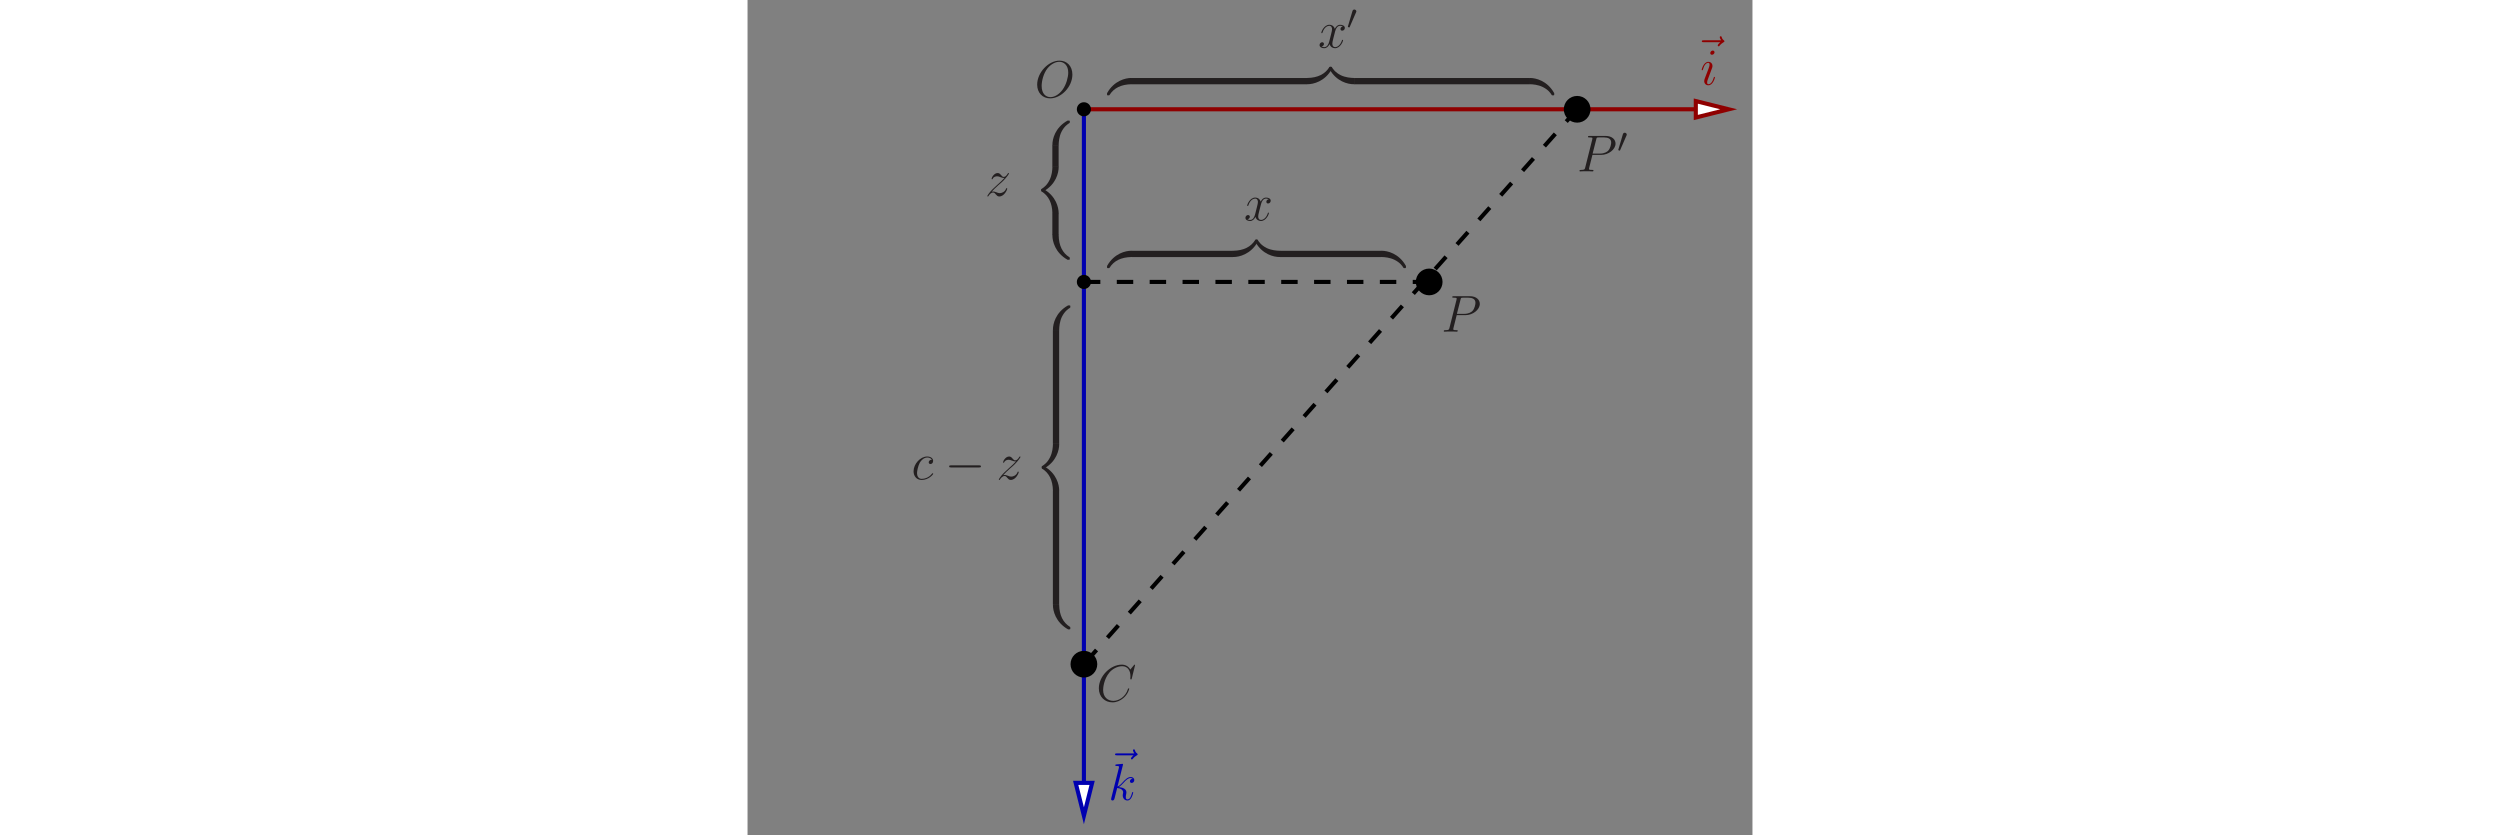<?xml version="1.0" encoding="UTF-8"?>
<svg xmlns="http://www.w3.org/2000/svg" xmlns:xlink="http://www.w3.org/1999/xlink" width="431pt"  viewBox="0 0 231 192">
<rect x="0" y="0" width="231" height="192" fill="#808080" stroke="none"/>
<defs>
<g>
<g id="glyph-0-0">
<path d="M 1.094 5.5 C 1.375 5.5 1.438 5.5 1.438 5.328 C 1.453 4.609 1.547 3.422 2.062 2.344 C 2.719 1.047 3.469 0.562 3.938 0.266 C 4 0.234 4 0.156 4 0 C 4 -0.281 3.984 -0.281 3.688 -0.281 L 3.484 -0.281 C 0.562 1.344 0 4.031 0 5.25 C 0 5.5 0.016 5.5 0.328 5.5 Z M 1.094 5.5 "/>
</g>
<g id="glyph-0-1">
<path d="M -2.062 5.672 C 0.875 4.047 1.438 1.344 1.438 0.125 C 1.438 -0.125 1.422 -0.125 1.094 -0.125 L 0.328 -0.125 C 0.062 -0.125 0 -0.125 0 0.047 C -0.016 0.781 -0.109 1.953 -0.641 3.031 C -1.281 4.328 -2.031 4.812 -2.5 5.109 C -2.562 5.156 -2.562 5.219 -2.562 5.375 C -2.562 5.656 -2.547 5.672 -2.25 5.672 Z M -2.062 5.672 "/>
</g>
<g id="glyph-0-2">
<path d="M 1.094 5.5 C 1.422 5.5 1.438 5.5 1.438 5.25 C 1.438 4.031 0.859 1.344 -2.062 -0.281 L -2.25 -0.281 C -2.547 -0.281 -2.562 -0.281 -2.562 0 C -2.562 0.234 -2.547 0.234 -2.469 0.297 C -0.891 1.281 -0.047 2.922 0 5.359 C 0 5.5 0.078 5.5 0.328 5.5 Z M 1.094 5.5 "/>
</g>
<g id="glyph-0-3">
<path d="M 3.688 5.672 C 3.984 5.672 4 5.656 4 5.375 C 4 5.156 3.984 5.141 3.891 5.078 C 2.328 4.094 1.484 2.453 1.438 0.031 C 1.438 -0.125 1.344 -0.125 1.094 -0.125 L 0.328 -0.125 C 0.016 -0.125 0 -0.125 0 0.125 C 0 1.344 0.578 4.047 3.484 5.672 Z M 3.688 5.672 "/>
</g>
<g id="glyph-1-0">
<path d="M 6.391 -7.141 C 6.25 -7 5.812 -6.594 5.812 -6.422 C 5.812 -6.297 5.922 -6.188 6.031 -6.188 C 6.141 -6.188 6.188 -6.266 6.281 -6.391 C 6.562 -6.734 6.891 -6.969 7.156 -7.125 C 7.281 -7.203 7.359 -7.234 7.359 -7.359 C 7.359 -7.469 7.266 -7.531 7.203 -7.594 C 6.859 -7.812 6.781 -8.141 6.734 -8.281 C 6.703 -8.375 6.672 -8.516 6.5 -8.516 C 6.438 -8.516 6.281 -8.469 6.281 -8.297 C 6.281 -8.188 6.359 -7.906 6.594 -7.578 L 2.562 -7.578 C 2.359 -7.578 2.156 -7.578 2.156 -7.344 C 2.156 -7.141 2.375 -7.141 2.562 -7.141 Z M 6.391 -7.141 "/>
</g>
<g id="glyph-1-1">
<path d="M 3.375 -1.703 C 3.375 -1.766 3.328 -1.812 3.266 -1.812 C 3.156 -1.812 3.141 -1.781 3.078 -1.578 C 2.766 -0.484 2.281 -0.125 1.891 -0.125 C 1.75 -0.125 1.578 -0.156 1.578 -0.516 C 1.578 -0.844 1.719 -1.188 1.859 -1.547 L 2.688 -3.781 C 2.719 -3.875 2.812 -4.094 2.812 -4.312 C 2.812 -4.812 2.453 -5.266 1.859 -5.266 C 0.766 -5.266 0.328 -3.531 0.328 -3.438 C 0.328 -3.391 0.375 -3.328 0.453 -3.328 C 0.562 -3.328 0.578 -3.375 0.625 -3.547 C 0.906 -4.547 1.359 -5.031 1.828 -5.031 C 1.938 -5.031 2.141 -5.016 2.141 -4.641 C 2.141 -4.328 1.984 -3.938 1.891 -3.672 L 1.047 -1.453 C 0.984 -1.25 0.906 -1.062 0.906 -0.844 C 0.906 -0.312 1.281 0.125 1.859 0.125 C 2.953 0.125 3.375 -1.625 3.375 -1.703 Z M 3.281 -7.453 C 3.281 -7.641 3.141 -7.859 2.875 -7.859 C 2.609 -7.859 2.297 -7.594 2.297 -7.281 C 2.297 -6.984 2.547 -6.891 2.688 -6.891 C 3.016 -6.891 3.281 -7.203 3.281 -7.453 Z M 3.281 -7.453 "/>
</g>
<g id="glyph-1-2">
<path d="M 3.359 -8 C 3.375 -8.047 3.391 -8.109 3.391 -8.172 C 3.391 -8.297 3.281 -8.297 3.25 -8.297 C 3.234 -8.297 2.812 -8.266 2.594 -8.234 C 2.391 -8.219 2.219 -8.203 2 -8.188 C 1.703 -8.156 1.625 -8.156 1.625 -7.938 C 1.625 -7.812 1.75 -7.812 1.859 -7.812 C 2.469 -7.812 2.469 -7.703 2.469 -7.594 C 2.469 -7.547 2.469 -7.516 2.422 -7.297 L 0.703 -0.469 C 0.656 -0.281 0.656 -0.266 0.656 -0.188 C 0.656 0.078 0.859 0.125 0.984 0.125 C 1.312 0.125 1.391 -0.141 1.484 -0.516 L 2.047 -2.75 C 2.906 -2.656 3.422 -2.297 3.422 -1.719 C 3.422 -1.656 3.422 -1.609 3.375 -1.422 C 3.328 -1.25 3.328 -1.094 3.328 -1.047 C 3.328 -0.344 3.797 0.125 4.406 0.125 C 4.953 0.125 5.234 -0.375 5.328 -0.547 C 5.578 -0.984 5.734 -1.656 5.734 -1.703 C 5.734 -1.766 5.688 -1.812 5.625 -1.812 C 5.516 -1.812 5.5 -1.766 5.453 -1.578 C 5.281 -0.953 5.031 -0.125 4.422 -0.125 C 4.188 -0.125 4.031 -0.234 4.031 -0.688 C 4.031 -0.922 4.078 -1.188 4.125 -1.359 C 4.172 -1.578 4.172 -1.594 4.172 -1.734 C 4.172 -2.438 3.531 -2.828 2.438 -2.969 C 2.875 -3.234 3.297 -3.703 3.469 -3.891 C 4.141 -4.656 4.609 -5.031 5.156 -5.031 C 5.438 -5.031 5.516 -4.953 5.594 -4.891 C 5.156 -4.844 4.984 -4.531 4.984 -4.297 C 4.984 -4 5.219 -3.906 5.375 -3.906 C 5.703 -3.906 5.984 -4.188 5.984 -4.562 C 5.984 -4.906 5.719 -5.266 5.172 -5.266 C 4.516 -5.266 3.984 -4.812 3.125 -3.844 C 3.016 -3.703 2.562 -3.25 2.125 -3.078 Z M 3.359 -8 "/>
</g>
<g id="glyph-1-3">
<path d="M 8.672 -5.234 C 8.672 -7.203 7.391 -8.422 5.719 -8.422 C 3.156 -8.422 0.578 -5.672 0.578 -2.906 C 0.578 -1.031 1.812 0.25 3.547 0.25 C 6.062 0.25 8.672 -2.359 8.672 -5.234 Z M 3.625 -0.031 C 2.641 -0.031 1.609 -0.734 1.609 -2.609 C 1.609 -3.688 2 -5.469 2.969 -6.672 C 3.844 -7.719 4.859 -8.156 5.656 -8.156 C 6.703 -8.156 7.719 -7.391 7.719 -5.672 C 7.719 -4.609 7.266 -2.938 6.469 -1.812 C 5.594 -0.578 4.5 -0.031 3.625 -0.031 Z M 3.625 -0.031 "/>
</g>
<g id="glyph-1-4">
<path d="M 1.516 -0.969 C 2.031 -1.547 2.453 -1.922 3.047 -2.469 C 3.766 -3.078 4.078 -3.375 4.25 -3.562 C 5.078 -4.391 5.5 -5.078 5.5 -5.172 C 5.5 -5.266 5.406 -5.266 5.375 -5.266 C 5.297 -5.266 5.266 -5.219 5.219 -5.141 C 4.906 -4.625 4.625 -4.375 4.312 -4.375 C 4.062 -4.375 3.938 -4.484 3.703 -4.766 C 3.453 -5.062 3.25 -5.266 2.906 -5.266 C 2.031 -5.266 1.5 -4.188 1.5 -3.938 C 1.5 -3.891 1.516 -3.828 1.625 -3.828 C 1.719 -3.828 1.734 -3.875 1.766 -3.953 C 1.969 -4.438 2.547 -4.516 2.766 -4.516 C 3.031 -4.516 3.266 -4.438 3.516 -4.328 C 3.969 -4.141 4.156 -4.141 4.281 -4.141 C 4.359 -4.141 4.406 -4.141 4.469 -4.141 C 4.078 -3.688 3.438 -3.109 2.891 -2.625 L 1.688 -1.5 C 0.953 -0.766 0.516 -0.062 0.516 0.031 C 0.516 0.094 0.578 0.125 0.641 0.125 C 0.719 0.125 0.734 0.109 0.812 -0.031 C 1 -0.328 1.391 -0.781 1.828 -0.781 C 2.078 -0.781 2.203 -0.688 2.438 -0.391 C 2.672 -0.125 2.875 0.125 3.25 0.125 C 4.422 0.125 5.094 -1.406 5.094 -1.672 C 5.094 -1.719 5.078 -1.797 4.953 -1.797 C 4.859 -1.797 4.859 -1.75 4.812 -1.625 C 4.547 -0.922 3.844 -0.641 3.375 -0.641 C 3.125 -0.641 2.891 -0.719 2.641 -0.828 C 2.156 -1.016 2.031 -1.016 1.875 -1.016 C 1.75 -1.016 1.625 -1.016 1.516 -0.969 Z M 1.516 -0.969 "/>
</g>
<g id="glyph-1-5">
<path d="M 4.672 -4.5 C 4.453 -4.5 4.344 -4.5 4.172 -4.344 C 4.094 -4.297 3.969 -4.109 3.969 -3.922 C 3.969 -3.688 4.141 -3.531 4.375 -3.531 C 4.656 -3.531 4.984 -3.781 4.984 -4.25 C 4.984 -4.828 4.438 -5.266 3.609 -5.266 C 2.047 -5.266 0.484 -3.562 0.484 -1.859 C 0.484 -0.828 1.125 0.125 2.344 0.125 C 3.969 0.125 5 -1.141 5 -1.297 C 5 -1.375 4.922 -1.438 4.875 -1.438 C 4.844 -1.438 4.828 -1.422 4.719 -1.312 C 3.953 -0.297 2.828 -0.125 2.359 -0.125 C 1.547 -0.125 1.281 -0.844 1.281 -1.438 C 1.281 -1.859 1.484 -3.016 1.906 -3.828 C 2.219 -4.391 2.875 -5.031 3.625 -5.031 C 3.781 -5.031 4.438 -5.016 4.672 -4.5 Z M 4.672 -4.5 "/>
</g>
<g id="glyph-1-6">
<path d="M 5.672 -4.875 C 5.281 -4.812 5.141 -4.516 5.141 -4.297 C 5.141 -4 5.359 -3.906 5.531 -3.906 C 5.891 -3.906 6.141 -4.219 6.141 -4.547 C 6.141 -5.047 5.562 -5.266 5.062 -5.266 C 4.344 -5.266 3.938 -4.547 3.828 -4.328 C 3.547 -5.219 2.812 -5.266 2.594 -5.266 C 1.375 -5.266 0.734 -3.703 0.734 -3.438 C 0.734 -3.391 0.781 -3.328 0.859 -3.328 C 0.953 -3.328 0.984 -3.406 1 -3.453 C 1.406 -4.781 2.219 -5.031 2.562 -5.031 C 3.094 -5.031 3.203 -4.531 3.203 -4.25 C 3.203 -3.984 3.125 -3.703 2.984 -3.125 L 2.578 -1.5 C 2.406 -0.781 2.062 -0.125 1.422 -0.125 C 1.359 -0.125 1.062 -0.125 0.812 -0.281 C 1.25 -0.359 1.344 -0.719 1.344 -0.859 C 1.344 -1.094 1.156 -1.25 0.938 -1.25 C 0.641 -1.25 0.328 -0.984 0.328 -0.609 C 0.328 -0.109 0.891 0.125 1.406 0.125 C 1.984 0.125 2.391 -0.328 2.641 -0.828 C 2.828 -0.125 3.438 0.125 3.875 0.125 C 5.094 0.125 5.734 -1.453 5.734 -1.703 C 5.734 -1.766 5.688 -1.812 5.625 -1.812 C 5.516 -1.812 5.5 -1.75 5.469 -1.656 C 5.141 -0.609 4.453 -0.125 3.906 -0.125 C 3.484 -0.125 3.266 -0.438 3.266 -0.922 C 3.266 -1.188 3.312 -1.375 3.5 -2.156 L 3.922 -3.797 C 4.094 -4.5 4.5 -5.031 5.062 -5.031 C 5.078 -5.031 5.422 -5.031 5.672 -4.875 Z M 5.672 -4.875 "/>
</g>
<g id="glyph-1-7">
<path d="M 3.531 -3.797 L 5.547 -3.797 C 7.203 -3.797 8.844 -5.016 8.844 -6.391 C 8.844 -7.312 8.062 -8.156 6.547 -8.156 L 2.859 -8.156 C 2.625 -8.156 2.516 -8.156 2.516 -7.938 C 2.516 -7.812 2.625 -7.812 2.812 -7.812 C 3.531 -7.812 3.531 -7.719 3.531 -7.594 C 3.531 -7.562 3.531 -7.5 3.484 -7.312 L 1.875 -0.891 C 1.766 -0.469 1.75 -0.344 0.906 -0.344 C 0.688 -0.344 0.562 -0.344 0.562 -0.125 C 0.562 0 0.672 0 0.734 0 C 0.969 0 1.203 -0.031 1.438 -0.031 L 2.828 -0.031 C 3.062 -0.031 3.312 0 3.531 0 C 3.641 0 3.766 0 3.766 -0.234 C 3.766 -0.344 3.656 -0.344 3.484 -0.344 C 2.766 -0.344 2.75 -0.438 2.75 -0.547 C 2.75 -0.609 2.766 -0.688 2.766 -0.75 Z M 4.406 -7.344 C 4.5 -7.797 4.547 -7.812 5.016 -7.812 L 6.203 -7.812 C 7.094 -7.812 7.844 -7.531 7.844 -6.641 C 7.844 -6.328 7.688 -5.312 7.141 -4.75 C 6.938 -4.547 6.359 -4.094 5.266 -4.094 L 3.578 -4.094 Z M 4.406 -7.344 "/>
</g>
<g id="glyph-1-8">
<path d="M 8.922 -8.312 C 8.922 -8.422 8.844 -8.422 8.828 -8.422 C 8.797 -8.422 8.75 -8.422 8.656 -8.297 L 7.828 -7.297 C 7.406 -8.016 6.75 -8.422 5.859 -8.422 C 3.281 -8.422 0.594 -5.797 0.594 -2.984 C 0.594 -0.984 2 0.25 3.734 0.25 C 4.703 0.25 5.531 -0.156 6.234 -0.734 C 7.266 -1.609 7.578 -2.766 7.578 -2.875 C 7.578 -2.969 7.484 -2.969 7.453 -2.969 C 7.344 -2.969 7.328 -2.906 7.297 -2.859 C 6.75 -0.984 5.141 -0.094 3.938 -0.094 C 2.672 -0.094 1.578 -0.906 1.578 -2.609 C 1.578 -2.984 1.703 -5.062 3.047 -6.641 C 3.703 -7.406 4.828 -8.062 5.969 -8.062 C 7.281 -8.062 7.859 -6.984 7.859 -5.766 C 7.859 -5.453 7.828 -5.188 7.828 -5.141 C 7.828 -5.031 7.953 -5.031 7.984 -5.031 C 8.109 -5.031 8.125 -5.047 8.172 -5.266 Z M 8.922 -8.312 "/>
</g>
<g id="glyph-2-0">
<path d="M 7.875 -2.75 C 8.078 -2.75 8.297 -2.75 8.297 -2.984 C 8.297 -3.234 8.078 -3.234 7.875 -3.234 L 1.406 -3.234 C 1.203 -3.234 0.984 -3.234 0.984 -2.984 C 0.984 -2.75 1.203 -2.75 1.406 -2.75 Z M 7.875 -2.75 "/>
</g>
<g id="glyph-3-0">
<path d="M 5.5 -1.094 C 5.5 -1.422 5.5 -1.438 5.25 -1.438 C 4.031 -1.438 1.344 -0.859 -0.281 2.062 L -0.281 2.25 C -0.281 2.547 -0.281 2.562 0 2.562 C 0.234 2.562 0.234 2.547 0.297 2.469 C 1.281 0.891 2.922 0.047 5.359 0 C 5.5 0 5.5 -0.078 5.5 -0.328 Z M 5.5 -1.094 "/>
</g>
<g id="glyph-3-1">
<path d="M 5.672 -3.688 C 5.672 -3.984 5.656 -4 5.375 -4 C 5.156 -4 5.141 -3.984 5.078 -3.891 C 4.094 -2.328 2.453 -1.484 0.031 -1.438 C -0.125 -1.438 -0.125 -1.344 -0.125 -1.094 L -0.125 -0.328 C -0.125 -0.016 -0.125 0 0.125 0 C 1.344 0 4.047 -0.578 5.672 -3.484 Z M 5.672 -3.688 "/>
</g>
<g id="glyph-3-2">
<path d="M 5.5 -1.094 C 5.5 -1.375 5.5 -1.438 5.328 -1.438 C 4.609 -1.453 3.422 -1.547 2.344 -2.062 C 1.047 -2.719 0.562 -3.469 0.266 -3.938 C 0.234 -4 0.156 -4 0 -4 C -0.281 -4 -0.281 -3.984 -0.281 -3.688 L -0.281 -3.484 C 1.344 -0.562 4.031 0 5.25 0 C 5.5 0 5.5 -0.016 5.5 -0.328 Z M 5.5 -1.094 "/>
</g>
<g id="glyph-3-3">
<path d="M 5.672 2.062 C 4.047 -0.875 1.344 -1.438 0.125 -1.438 C -0.125 -1.438 -0.125 -1.422 -0.125 -1.094 L -0.125 -0.328 C -0.125 -0.062 -0.125 0 0.047 0 C 0.781 0.016 1.953 0.109 3.031 0.641 C 4.328 1.281 4.812 2.031 5.109 2.5 C 5.156 2.562 5.219 2.562 5.375 2.562 C 5.656 2.562 5.672 2.547 5.672 2.25 Z M 5.672 2.062 "/>
</g>
<g id="glyph-4-0">
<path d="M 2.109 -3.781 C 2.156 -3.875 2.188 -3.938 2.188 -4.016 C 2.188 -4.281 1.938 -4.453 1.719 -4.453 C 1.406 -4.453 1.312 -4.172 1.281 -4.062 L 0.266 -0.625 C 0.234 -0.531 0.234 -0.516 0.234 -0.5 C 0.234 -0.438 0.281 -0.422 0.359 -0.391 C 0.516 -0.328 0.531 -0.328 0.547 -0.328 C 0.562 -0.328 0.609 -0.328 0.672 -0.469 Z M 2.109 -3.781 "/>
</g>
</g>
<clipPath id="clip-0">
<path clip-rule="nonzero" d="M 76 24 L 78 24 L 78 190 L 76 190 Z M 76 24 "/>
</clipPath>
<clipPath id="clip-1">
<path clip-rule="evenodd" d="M 36.719 190.961 L 229.719 190.961 L 229.719 0.961 L 36.719 0.961 Z M 78.012 190.219 L 76.691 190.219 L 75.43 179.953 L 79.211 179.953 Z M 78.012 190.219 "/>
</clipPath>
<clipPath id="clip-2">
<path clip-rule="nonzero" d="M 62 166 L 93 166 L 93 190.961 L 62 190.961 Z M 62 166 "/>
</clipPath>
<clipPath id="clip-3">
<path clip-rule="nonzero" d="M 76 24 L 229 24 L 229 26 L 76 26 Z M 76 24 "/>
</clipPath>
<clipPath id="clip-4">
<path clip-rule="evenodd" d="M 36.719 190.961 L 229.719 190.961 L 229.719 0.961 L 36.719 0.961 Z M 228.242 24.492 L 228.242 25.816 L 217.977 27.012 L 217.977 23.234 Z M 228.242 24.492 "/>
</clipPath>
<clipPath id="clip-5">
<path clip-rule="nonzero" d="M 204 9 L 229.719 9 L 229.719 41 L 204 41 Z M 204 9 "/>
</clipPath>
</defs>
<path fill="none" stroke-width="9.448" stroke-linecap="butt" stroke-linejoin="miter" stroke="rgb(0%, 0%, 0%)" stroke-opacity="1" stroke-dasharray="37.794" stroke-miterlimit="10" d="M 1907.031 1668.789 L 773.203 393.242 " transform="matrix(0.1, 0, 0, -0.1, 0, 192)"/>
<path fill="none" stroke-width="9.448" stroke-linecap="butt" stroke-linejoin="miter" stroke="rgb(0%, 0%, 0%)" stroke-opacity="1" stroke-dasharray="37.794" stroke-miterlimit="10" d="M 1566.875 1271.953 L 773.203 1271.953 " transform="matrix(0.1, 0, 0, -0.1, 0, 192)"/>
<g clip-path="url(#clip-0)">
<g clip-path="url(#clip-1)">
<path fill="none" stroke-width="9.448" stroke-linecap="butt" stroke-linejoin="miter" stroke="rgb(0%, 0%, 68.944%)" stroke-opacity="1" stroke-miterlimit="10" d="M 773.203 1668.789 L 773.203 24.727 " transform="matrix(0.1, 0, 0, -0.1, 0, 192)"/>
</g>
</g>
<path fill-rule="evenodd" fill="rgb(100%, 100%, 100%)" fill-opacity="1" d="M 75.43 179.953 L 77.32 187.512 L 79.211 179.953 Z M 75.43 179.953 "/>
<g clip-path="url(#clip-2)">
<path fill="none" stroke-width="9.448" stroke-linecap="butt" stroke-linejoin="miter" stroke="rgb(0%, 0%, 68.944%)" stroke-opacity="1" stroke-miterlimit="10" d="M 754.297 120.469 L 773.203 44.883 L 792.109 120.469 Z M 754.297 120.469 " transform="matrix(0.1, 0, 0, -0.1, 0, 192)"/>
</g>
<g clip-path="url(#clip-3)">
<g clip-path="url(#clip-4)">
<path fill="none" stroke-width="9.448" stroke-linecap="butt" stroke-linejoin="miter" stroke="rgb(56.055%, 0%, 0%)" stroke-opacity="1" stroke-miterlimit="10" d="M 773.203 1668.789 L 2275.508 1668.789 " transform="matrix(0.1, 0, 0, -0.1, 0, 192)"/>
</g>
</g>
<path fill-rule="evenodd" fill="rgb(100%, 100%, 100%)" fill-opacity="1" d="M 217.977 27.012 L 225.535 25.121 L 217.977 23.234 Z M 217.977 27.012 "/>
<g clip-path="url(#clip-5)">
<path fill="none" stroke-width="9.448" stroke-linecap="butt" stroke-linejoin="miter" stroke="rgb(56.055%, 0%, 0%)" stroke-opacity="1" stroke-miterlimit="10" d="M 2179.766 1649.883 L 2255.352 1668.789 L 2179.766 1687.656 Z M 2179.766 1649.883 " transform="matrix(0.1, 0, 0, -0.1, 0, 192)"/>
</g>
<path fill-rule="evenodd" fill="rgb(0%, 0%, 0%)" fill-opacity="1" d="M 77.32 155.512 C 75.758 155.512 74.484 154.242 74.484 152.68 C 74.484 151.113 75.754 149.844 77.32 149.844 C 78.883 149.844 80.156 151.109 80.156 152.676 C 80.156 154.242 78.887 155.512 77.32 155.512 "/>
<path fill="none" stroke-width="4.724" stroke-linecap="butt" stroke-linejoin="miter" stroke="rgb(0%, 0%, 0%)" stroke-opacity="1" stroke-miterlimit="10" d="M 773.203 364.883 C 757.578 364.883 744.844 377.578 744.844 393.203 C 744.844 408.867 757.539 421.562 773.203 421.562 C 788.828 421.562 801.562 408.906 801.562 393.242 C 801.562 377.578 788.867 364.883 773.203 364.883 Z M 773.203 364.883 " transform="matrix(0.1, 0, 0, -0.1, 0, 192)"/>
<path fill-rule="evenodd" fill="rgb(0%, 0%, 0%)" fill-opacity="1" d="M 77.32 26.508 C 76.555 26.508 75.934 25.887 75.934 25.121 C 75.934 24.359 76.555 23.738 77.32 23.738 C 78.086 23.734 78.707 24.355 78.707 25.121 C 78.707 25.887 78.086 26.508 77.32 26.508 "/>
<path fill="none" stroke-width="4.724" stroke-linecap="butt" stroke-linejoin="miter" stroke="rgb(0%, 0%, 0%)" stroke-opacity="1" stroke-miterlimit="10" d="M 773.203 1654.922 C 765.547 1654.922 759.336 1661.133 759.336 1668.789 C 759.336 1676.406 765.547 1682.617 773.203 1682.617 C 780.859 1682.656 787.07 1676.445 787.07 1668.789 C 787.07 1661.133 780.859 1654.922 773.203 1654.922 Z M 773.203 1654.922 " transform="matrix(0.1, 0, 0, -0.1, 0, 192)"/>
<path fill-rule="evenodd" fill="rgb(0%, 0%, 0%)" fill-opacity="1" d="M 190.703 27.957 C 189.137 27.957 187.867 26.688 187.867 25.125 C 187.867 23.559 189.137 22.289 190.699 22.289 C 192.266 22.285 193.535 23.555 193.535 25.121 C 193.539 26.688 192.27 27.957 190.703 27.957 "/>
<path fill="none" stroke-width="4.724" stroke-linecap="butt" stroke-linejoin="miter" stroke="rgb(0%, 0%, 0%)" stroke-opacity="1" stroke-miterlimit="10" d="M 1907.031 1640.43 C 1891.367 1640.43 1878.672 1653.125 1878.672 1668.75 C 1878.672 1684.414 1891.367 1697.109 1906.992 1697.109 C 1922.656 1697.148 1935.352 1684.453 1935.352 1668.789 C 1935.391 1653.125 1922.695 1640.43 1907.031 1640.43 Z M 1907.031 1640.43 " transform="matrix(0.1, 0, 0, -0.1, 0, 192)"/>
<path fill-rule="evenodd" fill="rgb(0%, 0%, 0%)" fill-opacity="1" d="M 156.688 67.641 C 155.125 67.641 153.855 66.371 153.852 64.809 C 153.852 63.242 155.121 61.973 156.688 61.973 C 158.254 61.973 159.52 63.238 159.523 64.805 C 159.523 66.371 158.254 67.641 156.688 67.641 "/>
<path fill="none" stroke-width="4.724" stroke-linecap="butt" stroke-linejoin="miter" stroke="rgb(0%, 0%, 0%)" stroke-opacity="1" stroke-miterlimit="10" d="M 1566.875 1243.594 C 1551.25 1243.594 1538.555 1256.289 1538.516 1271.914 C 1538.516 1287.578 1551.211 1300.273 1566.875 1300.273 C 1582.539 1300.273 1595.195 1287.617 1595.234 1271.953 C 1595.234 1256.289 1582.539 1243.594 1566.875 1243.594 Z M 1566.875 1243.594 " transform="matrix(0.1, 0, 0, -0.1, 0, 192)"/>
<path fill-rule="evenodd" fill="rgb(0%, 0%, 0%)" fill-opacity="1" d="M 77.32 66.191 C 76.555 66.191 75.934 65.57 75.934 64.809 C 75.934 64.043 76.555 63.422 77.32 63.422 C 78.086 63.422 78.707 64.039 78.707 64.805 C 78.707 65.57 78.086 66.191 77.32 66.191 "/>
<path fill="none" stroke-width="4.724" stroke-linecap="butt" stroke-linejoin="miter" stroke="rgb(0%, 0%, 0%)" stroke-opacity="1" stroke-miterlimit="10" d="M 773.203 1258.086 C 765.547 1258.086 759.336 1264.297 759.336 1271.914 C 759.336 1279.57 765.547 1285.781 773.203 1285.781 C 780.859 1285.781 787.07 1279.609 787.07 1271.953 C 787.07 1264.297 780.859 1258.086 773.203 1258.086 Z M 773.203 1258.086 " transform="matrix(0.1, 0, 0, -0.1, 0, 192)"/>
<g fill="rgb(13.73%, 12.16%, 12.549%)" fill-opacity="1">
<use xlink:href="#glyph-0-0" x="70.08" y="28"/>
</g>
<path fill-rule="nonzero" fill="rgb(13.73%, 12.16%, 12.549%)" fill-opacity="1" d="M 71.508 33.387 L 71.508 38.309 L 70.066 38.309 L 70.066 33.387 Z M 71.508 33.387 "/>
<g fill="rgb(13.73%, 12.16%, 12.549%)" fill-opacity="1">
<use xlink:href="#glyph-0-1" x="70.08" y="38.32"/>
</g>
<g fill="rgb(13.73%, 12.16%, 12.549%)" fill-opacity="1">
<use xlink:href="#glyph-0-2" x="70.08" y="43.72"/>
</g>
<path fill-rule="nonzero" fill="rgb(13.73%, 12.16%, 12.549%)" fill-opacity="1" d="M 71.508 49.109 L 71.508 54.031 L 70.066 54.031 L 70.066 49.109 Z M 71.508 49.109 "/>
<g fill="rgb(13.73%, 12.16%, 12.549%)" fill-opacity="1">
<use xlink:href="#glyph-0-3" x="70.08" y="54.04"/>
</g>
<g fill="rgb(13.73%, 12.16%, 12.549%)" fill-opacity="1">
<use xlink:href="#glyph-0-0" x="70.2" y="70.48"/>
</g>
<path fill-rule="nonzero" fill="rgb(13.73%, 12.16%, 12.549%)" fill-opacity="1" d="M 71.629 75.867 L 71.629 102.027 L 70.188 102.027 L 70.188 75.867 Z M 71.629 75.867 "/>
<g fill="rgb(13.73%, 12.16%, 12.549%)" fill-opacity="1">
<use xlink:href="#glyph-0-1" x="70.2" y="102.04"/>
</g>
<g fill="rgb(13.73%, 12.16%, 12.549%)" fill-opacity="1">
<use xlink:href="#glyph-0-2" x="70.2" y="107.44"/>
</g>
<path fill-rule="nonzero" fill="rgb(13.73%, 12.16%, 12.549%)" fill-opacity="1" d="M 71.629 112.828 L 71.629 138.988 L 70.188 138.988 L 70.188 112.828 Z M 71.629 112.828 "/>
<g fill="rgb(13.73%, 12.16%, 12.549%)" fill-opacity="1">
<use xlink:href="#glyph-0-3" x="70.2" y="139"/>
</g>
<g fill="rgb(56.055%, 0%, 0%)" fill-opacity="1">
<use xlink:href="#glyph-1-0" x="217.2" y="16.84"/>
</g>
<g fill="rgb(56.055%, 0%, 0%)" fill-opacity="1">
<use xlink:href="#glyph-1-1" x="219" y="19.48"/>
</g>
<g fill="rgb(0%, 0%, 68.944%)" fill-opacity="1">
<use xlink:href="#glyph-1-0" x="82.32" y="180.76"/>
</g>
<g fill="rgb(0%, 0%, 68.944%)" fill-opacity="1">
<use xlink:href="#glyph-1-2" x="82.92" y="183.88"/>
</g>
<g fill="rgb(13.73%, 12.16%, 12.549%)" fill-opacity="1">
<use xlink:href="#glyph-1-3" x="66" y="22.36"/>
</g>
<g fill="rgb(13.73%, 12.16%, 12.549%)" fill-opacity="1">
<use xlink:href="#glyph-1-4" x="54.6" y="45.04"/>
</g>
<g fill="rgb(13.73%, 12.16%, 12.549%)" fill-opacity="1">
<use xlink:href="#glyph-1-5" x="37.68" y="110.2"/>
</g>
<g fill="rgb(13.73%, 12.16%, 12.549%)" fill-opacity="1">
<use xlink:href="#glyph-2-0" x="45.36" y="110.2"/>
</g>
<g fill="rgb(13.73%, 12.16%, 12.549%)" fill-opacity="1">
<use xlink:href="#glyph-1-4" x="57.24" y="110.2"/>
</g>
<g fill="rgb(13.73%, 12.16%, 12.549%)" fill-opacity="1">
<use xlink:href="#glyph-3-0" x="82.92" y="19.36"/>
</g>
<path fill-rule="nonzero" fill="rgb(13.73%, 12.16%, 12.549%)" fill-opacity="1" d="M 88.309 17.934 L 128.629 17.934 L 128.629 19.375 L 88.309 19.375 Z M 88.309 17.934 "/>
<g fill="rgb(13.73%, 12.16%, 12.549%)" fill-opacity="1">
<use xlink:href="#glyph-3-1" x="128.64" y="19.36"/>
</g>
<g fill="rgb(13.73%, 12.16%, 12.549%)" fill-opacity="1">
<use xlink:href="#glyph-3-2" x="134.04" y="19.36"/>
</g>
<path fill-rule="nonzero" fill="rgb(13.73%, 12.16%, 12.549%)" fill-opacity="1" d="M 139.43 17.934 L 179.75 17.934 L 179.75 19.375 L 139.43 19.375 Z M 139.43 17.934 "/>
<g fill="rgb(13.73%, 12.16%, 12.549%)" fill-opacity="1">
<use xlink:href="#glyph-3-3" x="179.76" y="19.36"/>
</g>
<g fill="rgb(13.73%, 12.16%, 12.549%)" fill-opacity="1">
<use xlink:href="#glyph-1-6" x="131.16" y="10.96"/>
</g>
<g fill="rgb(13.73%, 12.16%, 12.549%)" fill-opacity="1">
<use xlink:href="#glyph-4-0" x="137.76" y="6.64"/>
</g>
<g fill="rgb(13.73%, 12.16%, 12.549%)" fill-opacity="1">
<use xlink:href="#glyph-3-0" x="82.92" y="59.08"/>
</g>
<path fill-rule="nonzero" fill="rgb(13.73%, 12.16%, 12.549%)" fill-opacity="1" d="M 88.309 57.652 L 111.59 57.652 L 111.59 59.094 L 88.309 59.094 Z M 88.309 57.652 "/>
<g fill="rgb(13.73%, 12.16%, 12.549%)" fill-opacity="1">
<use xlink:href="#glyph-3-1" x="111.6" y="59.08"/>
</g>
<g fill="rgb(13.73%, 12.16%, 12.549%)" fill-opacity="1">
<use xlink:href="#glyph-3-2" x="117" y="59.08"/>
</g>
<path fill-rule="nonzero" fill="rgb(13.73%, 12.16%, 12.549%)" fill-opacity="1" d="M 122.387 57.652 L 145.668 57.652 L 145.668 59.094 L 122.387 59.094 Z M 122.387 57.652 "/>
<g fill="rgb(13.73%, 12.16%, 12.549%)" fill-opacity="1">
<use xlink:href="#glyph-3-3" x="145.68" y="59.08"/>
</g>
<g fill="rgb(13.73%, 12.16%, 12.549%)" fill-opacity="1">
<use xlink:href="#glyph-1-6" x="114.12" y="50.68"/>
</g>
<g fill="rgb(13.73%, 12.16%, 12.549%)" fill-opacity="1">
<use xlink:href="#glyph-1-7" x="159.48" y="76.24"/>
</g>
<g fill="rgb(13.73%, 12.16%, 12.549%)" fill-opacity="1">
<use xlink:href="#glyph-1-8" x="80.16" y="161.2"/>
</g>
<g fill="rgb(13.73%, 12.16%, 12.549%)" fill-opacity="1">
<use xlink:href="#glyph-1-7" x="190.68" y="39.4"/>
</g>
<g fill="rgb(13.73%, 12.16%, 12.549%)" fill-opacity="1">
<use xlink:href="#glyph-4-0" x="199.92" y="34.96"/>
</g>
</svg>
